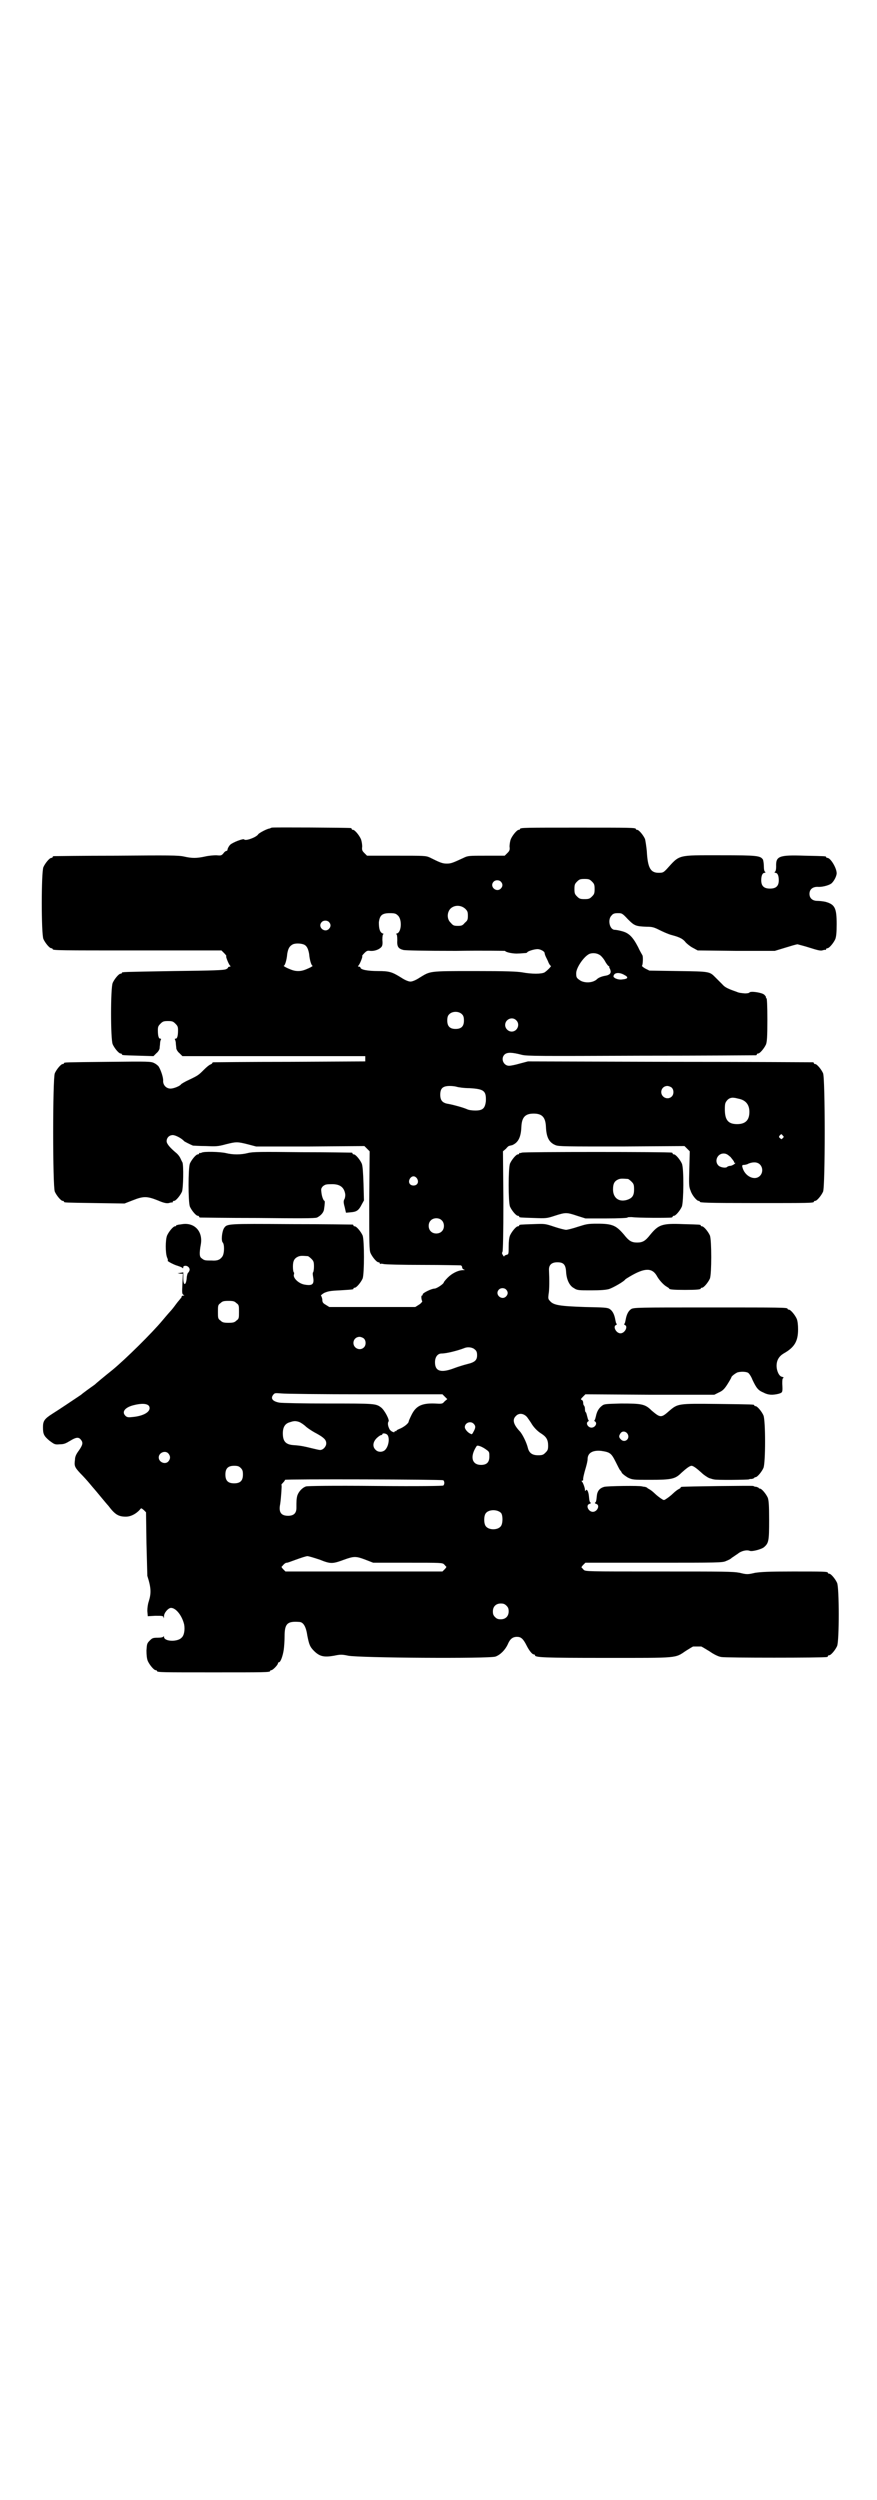 <?xml version="1.0" standalone="no"?>
<!DOCTYPE svg PUBLIC "-//W3C//DTD SVG 20010904//EN"
 "http://www.w3.org/TR/2001/REC-SVG-20010904/DTD/svg10.dtd">
<svg version="1.0" xmlns="http://www.w3.org/2000/svg"
 width="1000pt" height="2850pt" viewBox="0 0 1000 2850"
 preserveAspectRatio="xMidYMid meet">
<g transform="translate(0,2850) scale(0.5,-0.5)"
fill="#000000" stroke="none">
<path d="M620 3813 c-1 0 -3 -1 -5 -2 -5 0 -24 -10 -26 -13 -4 -7 -29 -16 -32
-12 -2 3 -27 -7 -32 -12 -3 -3 -5 -7 -6 -10 0 -2 -1 -4 -2 -4 -2 0 -5 -2 -7
-5 -5 -6 -6 -6 -17 -5 -6 0 -18 -1 -26 -3 -19 -4 -29 -4 -47 0 -13 3 -35 3
-155 2 -77 0 -141 -1 -142 -1 -2 0 -3 -1 -3 -2 0 -1 -1 -2 -3 -2 -4 0 -14 -12
-18 -21 -5 -11 -5 -153 0 -164 4 -9 14 -21 18 -21 2 0 3 -1 3 -2 0 -3 15 -3
198 -3 l187 0 6 -6 c4 -4 6 -7 5 -7 -2 0 6 -20 9 -22 1 -1 1 -2 -1 -2 -2 0 -4
-1 -4 -2 0 -1 -2 -3 -5 -4 -5 -2 -28 -3 -119 -4 -117 -2 -118 -2 -118 -4 0 -1
-1 -2 -3 -2 -4 0 -14 -12 -18 -21 -5 -11 -5 -129 0 -140 4 -9 14 -21 18 -21 2
0 3 -1 3 -2 0 -2 3 -2 38 -3 l34 -1 7 7 c4 3 7 9 7 11 0 3 1 8 1 11 0 3 1 7 2
9 1 1 0 2 -2 2 -3 0 -5 6 -5 19 0 8 1 10 6 15 5 5 7 6 17 6 10 0 12 -1 17 -6
5 -5 6 -7 6 -15 0 -13 -2 -19 -5 -19 -2 0 -3 -1 -2 -2 1 -2 2 -6 2 -9 0 -3 1
-8 1 -11 0 -2 3 -8 7 -11 l7 -7 208 0 209 0 0 -6 0 -6 -172 -1 c-95 0 -173 -1
-174 -1 -2 0 -3 -1 -3 -2 0 -1 -2 -2 -4 -3 -3 -1 -9 -6 -15 -12 -12 -12 -13
-13 -34 -23 -9 -4 -17 -9 -18 -10 -2 -4 -17 -10 -24 -10 -10 0 -17 8 -17 17 1
7 -5 25 -10 33 -1 2 -6 6 -10 8 -8 4 -12 4 -105 3 -99 -1 -101 -1 -101 -3 0
-1 -1 -2 -3 -2 -4 0 -14 -12 -18 -21 -5 -11 -5 -259 0 -270 4 -9 14 -21 18
-21 2 0 3 -1 3 -2 0 -2 2 -2 71 -3 l67 -1 18 7 c25 10 33 10 58 0 14 -6 20 -7
25 -6 3 1 7 2 8 1 0 0 1 1 1 2 0 1 1 2 3 2 4 0 14 12 18 21 3 8 4 60 1 67 -1
1 -3 6 -5 10 -2 4 -6 9 -10 12 -13 11 -21 20 -21 26 0 8 6 14 14 14 6 0 20 -7
26 -14 3 -2 13 -7 20 -10 2 0 15 -1 29 -1 23 -1 28 -1 46 4 24 6 26 6 50 0
l19 -5 123 0 124 1 6 -6 6 -6 -1 -112 c0 -98 0 -113 3 -120 4 -9 14 -21 18
-21 2 0 3 -1 3 -2 0 -2 1 -2 1 -2 1 1 4 1 8 0 3 -1 43 -2 89 -2 46 0 85 -1 87
-1 2 -1 3 -3 3 -5 0 -2 2 -4 5 -5 2 0 1 -1 -3 -1 -11 0 -25 -7 -35 -17 -5 -5
-9 -10 -9 -11 0 -3 -16 -14 -21 -14 -7 0 -27 -10 -27 -13 0 -2 -1 -3 -2 -3 -2
0 -1 -10 1 -13 0 -1 -3 -5 -8 -8 l-8 -5 -98 0 -98 0 -8 5 c-7 4 -8 6 -8 13 -1
4 -2 7 -3 8 -1 0 2 3 7 6 9 4 14 5 36 6 32 2 31 2 31 4 0 1 1 2 3 2 4 0 14 12
18 21 4 11 4 87 0 98 -4 9 -14 21 -18 21 -2 0 -3 1 -3 2 0 1 -1 2 -2 2 -2 0
-64 1 -139 1 -148 1 -147 1 -154 -9 -5 -8 -7 -29 -3 -33 4 -4 4 -25 -1 -32 -5
-7 -11 -10 -24 -9 -15 0 -17 0 -23 5 -5 3 -6 10 -2 32 5 29 -14 50 -42 46 -5
-1 -10 -1 -11 -2 -2 0 -3 0 -3 -1 0 -1 -1 -2 -3 -2 -4 0 -14 -12 -18 -21 -4
-10 -4 -40 0 -50 2 -4 2 -7 2 -7 -5 0 14 -10 22 -12 6 -2 11 -4 11 -5 1 -1 2
-1 2 2 0 2 2 3 5 3 6 0 11 -6 9 -11 -1 -3 -3 -5 -3 -5 -1 0 -2 -4 -3 -9 -1
-20 -8 -23 -8 -3 l0 13 -6 -1 -7 -1 6 -1 6 0 -1 -23 c-1 -20 -1 -23 2 -25 3
-2 3 -2 0 -2 -2 0 -4 -1 -4 -3 0 -1 -1 -3 -2 -3 0 -1 -6 -7 -11 -14 -5 -7 -10
-13 -11 -14 -1 -1 -9 -10 -19 -22 -25 -30 -85 -89 -114 -113 -20 -16 -38 -31
-41 -34 -10 -7 -28 -20 -31 -23 -9 -6 -52 -35 -65 -43 -19 -12 -22 -17 -22
-31 0 -16 2 -20 15 -31 11 -8 12 -9 23 -8 10 0 14 2 24 8 13 8 19 9 24 3 6 -7
5 -12 -4 -25 -6 -8 -9 -14 -9 -21 -2 -14 -1 -17 12 -31 7 -7 16 -17 21 -23 5
-6 10 -12 11 -13 2 -2 28 -34 32 -38 15 -20 23 -25 40 -25 11 0 23 6 32 16 3
4 3 4 9 -1 l5 -5 1 -71 c1 -38 2 -72 2 -74 9 -28 9 -40 3 -59 -2 -6 -3 -14 -3
-21 l1 -12 17 1 c17 0 18 0 19 -4 0 -3 1 -2 1 3 0 8 10 19 16 19 11 0 25 -17
30 -38 2 -12 0 -25 -6 -30 -9 -10 -40 -9 -40 2 0 2 -1 2 -1 1 -1 -2 -6 -3 -13
-3 -12 0 -13 -1 -19 -7 -6 -6 -6 -8 -7 -22 0 -11 1 -19 3 -24 4 -9 14 -21 18
-21 2 0 3 -1 3 -2 0 -3 13 -3 129 -3 116 0 129 0 129 3 0 1 1 2 3 2 3 0 15 12
15 16 0 1 1 2 2 2 4 0 9 15 11 28 1 7 2 21 2 31 0 29 6 35 33 33 10 0 16 -11
19 -32 4 -20 6 -25 15 -34 13 -13 23 -15 46 -11 14 3 18 3 32 0 25 -5 322 -7
336 -2 11 4 22 15 28 28 5 12 11 17 21 17 9 0 14 -4 22 -20 6 -12 13 -20 16
-20 2 0 3 -1 3 -2 0 -5 19 -6 162 -6 166 0 157 -1 182 16 8 5 16 10 17 10 4 0
14 0 18 0 1 0 9 -5 19 -11 10 -7 20 -12 27 -13 9 -2 232 -2 241 0 1 0 2 1 2 2
0 1 1 2 3 2 4 0 14 12 18 21 5 11 5 133 0 144 -4 9 -14 21 -18 21 -2 0 -3 1
-3 2 0 3 -11 3 -80 3 -57 0 -72 -1 -86 -3 -17 -4 -19 -4 -35 0 -16 3 -35 3
-185 3 -165 0 -167 0 -171 4 -2 2 -4 5 -5 5 0 1 1 3 4 6 l5 5 156 0 c147 0
157 0 165 4 5 2 9 4 10 5 1 0 2 2 4 3 2 1 7 5 12 8 8 7 21 10 28 7 6 -2 28 4
33 9 10 9 11 14 11 61 0 35 -1 45 -3 51 -4 9 -14 21 -18 21 -2 0 -3 1 -3 2 0
0 -2 1 -5 2 -3 0 -6 1 -7 2 -2 1 -157 -1 -163 -2 -2 0 -3 -1 -3 -2 0 -1 -2 -2
-4 -3 -2 -1 -8 -5 -13 -10 -5 -5 -12 -10 -15 -12 -6 -4 -6 -4 -12 0 -3 2 -10
7 -15 12 -5 5 -11 9 -13 10 -2 1 -4 2 -4 3 0 0 -2 1 -5 2 -3 0 -6 1 -7 1 -4 2
-79 1 -86 -1 -11 -3 -16 -10 -17 -21 -1 -12 -2 -14 -4 -15 -1 -1 0 -2 3 -3 9
-3 2 -18 -8 -18 -10 0 -17 15 -8 18 3 1 4 2 3 3 -2 1 -3 3 -4 15 -1 11 -5 17
-7 13 -1 -2 -2 -2 -2 1 0 5 -5 18 -7 19 -1 1 -1 2 1 2 1 0 2 1 2 2 -1 2 2 15
6 28 2 7 4 15 4 19 0 14 11 21 31 19 20 -3 23 -5 33 -25 5 -10 9 -18 10 -19 1
-1 3 -3 4 -6 2 -3 9 -8 14 -11 11 -5 12 -5 51 -5 49 0 57 2 71 16 11 10 19 16
23 16 4 0 12 -6 23 -16 5 -5 13 -10 17 -12 4 -1 9 -3 11 -3 4 -2 78 -1 80 0 1
1 4 1 7 1 3 1 5 2 5 2 0 1 1 2 3 2 4 0 14 12 18 21 5 11 5 109 0 120 -4 9 -14
21 -18 21 -2 0 -3 1 -3 2 0 2 -2 2 -83 3 -91 1 -91 1 -111 -16 -18 -16 -20
-16 -40 1 -15 15 -23 16 -70 16 -35 -1 -38 -1 -43 -5 -8 -6 -12 -14 -14 -24
-1 -4 -2 -8 -3 -9 -1 0 -1 -2 1 -3 6 -4 0 -14 -8 -14 -8 0 -14 10 -8 14 2 1 2
3 1 3 -1 1 -2 5 -3 9 -1 4 -2 8 -3 9 -1 0 -2 3 -2 7 0 4 -1 7 -2 8 -1 1 -2 3
-2 6 0 3 -1 6 -3 7 -3 1 -3 2 2 7 l6 6 147 -1 147 0 10 5 c9 4 13 8 20 19 5 8
9 15 9 16 0 2 9 9 14 11 7 2 19 2 24 -1 2 -1 7 -8 10 -16 9 -19 13 -24 25 -29
11 -6 21 -6 34 -3 10 3 10 3 9 23 0 7 0 12 2 13 2 1 1 2 -3 3 -6 1 -12 13 -12
25 0 13 6 22 16 28 25 14 33 28 33 55 0 10 -1 19 -3 24 -4 9 -14 21 -18 21 -2
0 -3 1 -3 2 0 3 -14 3 -181 3 -159 0 -171 0 -176 -4 -6 -4 -10 -12 -12 -23 -1
-5 -2 -10 -3 -10 -1 -1 -1 -2 1 -3 8 -3 0 -19 -10 -19 -10 0 -18 16 -10 19 2
1 2 2 1 3 -1 0 -2 5 -3 10 -2 11 -6 19 -12 23 -5 4 -13 4 -57 5 -57 2 -72 4
-80 14 -4 4 -4 6 -3 15 2 10 2 34 1 54 -1 13 6 19 19 19 14 0 19 -5 20 -22 1
-18 8 -32 18 -37 7 -5 11 -5 39 -5 22 0 34 1 41 3 9 3 34 17 37 22 1 1 6 4 11
7 34 20 51 20 62 -1 6 -10 16 -20 22 -23 3 -2 5 -3 5 -4 0 -2 10 -3 36 -3 27
0 36 1 36 3 0 1 1 2 3 2 4 0 14 12 18 21 4 11 4 87 0 98 -4 9 -14 21 -18 21
-2 0 -3 1 -3 2 0 2 -1 2 -40 3 -48 2 -56 -1 -75 -24 -11 -14 -17 -18 -30 -18
-13 0 -19 4 -30 18 -18 21 -26 25 -61 25 -22 0 -25 -1 -44 -7 -12 -4 -24 -7
-27 -7 -3 0 -15 3 -27 7 -21 7 -21 7 -48 6 -30 -1 -32 -1 -32 -3 0 -1 -1 -2
-3 -2 -4 0 -14 -12 -18 -21 -2 -5 -3 -14 -3 -25 0 -17 0 -18 -5 -19 -3 -1 -5
-2 -5 -3 0 -2 -1 -1 -3 2 -2 3 -3 5 -1 8 1 3 2 40 2 116 l-1 113 7 6 c3 4 6 6
6 6 0 0 3 1 8 2 14 6 20 18 21 42 1 22 9 30 28 30 19 0 27 -8 28 -30 1 -24 7
-36 22 -42 7 -3 24 -3 151 -3 l143 1 6 -6 6 -6 -1 -40 c-1 -35 -1 -41 3 -50 3
-10 14 -23 18 -23 2 0 3 -1 3 -2 0 -2 11 -3 130 -3 118 0 130 0 130 3 0 1 1 2
3 2 4 0 14 12 18 21 5 11 5 259 0 270 -4 9 -14 21 -18 21 -2 0 -3 1 -3 2 0 1
-1 2 -2 2 -2 0 -149 1 -327 1 l-323 1 -19 -5 c-10 -3 -21 -5 -24 -5 -13 0 -20
17 -10 26 6 5 16 5 39 -1 12 -3 39 -3 272 -2 142 0 260 1 262 1 1 0 2 1 2 2 0
1 1 2 3 2 4 0 14 12 18 21 2 6 3 16 3 56 0 33 -1 49 -2 49 -1 0 -2 1 -1 2 0 1
-1 3 -4 6 -5 5 -32 9 -34 5 0 -1 -5 -2 -10 -2 -10 1 -13 1 -20 4 -20 7 -26 10
-32 17 -5 5 -11 11 -15 15 -14 14 -12 14 -85 15 l-66 1 -10 5 c-5 3 -8 6 -7 6
2 1 3 21 1 24 -1 2 -6 10 -10 19 -12 23 -21 32 -37 36 -7 2 -14 3 -16 3 -12 0
-17 24 -7 33 3 4 7 5 14 5 9 0 10 0 23 -14 15 -15 18 -16 43 -17 12 0 16 -1
28 -7 8 -4 21 -10 29 -12 19 -5 26 -9 32 -17 3 -3 10 -9 16 -12 l11 -6 88 -1
88 0 23 7 c13 4 26 8 29 8 3 -1 16 -4 28 -8 16 -5 23 -7 28 -6 3 1 7 2 8 1 0
0 1 1 1 2 0 1 1 2 3 2 4 0 14 12 18 21 2 6 3 14 3 34 0 37 -4 45 -26 51 -5 1
-13 2 -18 2 -11 0 -18 6 -18 16 0 10 7 16 18 16 10 -1 25 3 31 7 6 4 13 17 13
24 0 12 -14 35 -21 35 -2 0 -3 1 -3 2 0 2 -1 2 -49 3 -59 2 -66 -1 -65 -25 0
-6 -1 -11 -3 -12 -1 -1 -1 -2 1 -2 5 0 8 -6 8 -17 0 -13 -6 -19 -20 -19 -14 0
-20 6 -20 19 0 11 3 17 8 17 2 0 2 1 1 2 -2 1 -3 6 -3 12 0 6 -1 13 -2 16 -6
9 -12 10 -97 10 -100 0 -92 2 -123 -32 -7 -7 -8 -8 -18 -8 -19 0 -25 12 -27
50 -1 10 -3 23 -4 27 -4 9 -14 21 -18 21 -2 0 -3 1 -3 2 0 3 -13 3 -132 3
-119 0 -132 0 -132 -3 0 -1 -1 -2 -3 -2 -4 0 -14 -12 -18 -21 -2 -5 -3 -13 -3
-17 1 -8 0 -10 -5 -15 l-6 -6 -42 0 c-40 0 -42 0 -52 -5 -24 -11 -28 -13 -38
-13 -10 0 -15 2 -39 14 -9 4 -12 4 -76 4 l-67 0 -6 6 c-5 5 -6 7 -5 15 0 4 -1
12 -3 17 -4 9 -14 21 -18 21 -2 0 -3 1 -3 2 0 1 -1 2 -2 2 -5 1 -179 2 -180 1z
m730 -123 c5 -5 6 -7 6 -17 0 -10 -1 -12 -6 -17 -5 -5 -7 -6 -17 -6 -10 0 -12
1 -17 6 -5 5 -6 7 -6 17 0 10 1 12 6 17 5 5 7 6 17 6 10 0 12 -1 17 -6z m-208
0 c5 -5 5 -11 0 -16 -10 -10 -27 5 -16 16 4 4 12 4 16 0z m-81 -62 c5 -5 6 -7
6 -16 0 -9 -1 -11 -7 -16 -5 -6 -7 -7 -16 -7 -9 0 -11 1 -16 7 -9 8 -9 23 -1
32 9 9 24 9 34 0z m-154 -15 c10 -8 9 -37 -1 -41 -3 -1 -4 -2 -2 -2 1 0 2 -4
2 -13 -1 -15 2 -20 14 -23 5 -1 46 -2 120 -2 61 1 112 0 112 0 0 -3 19 -7 30
-6 6 0 13 1 16 1 2 0 4 1 4 1 0 3 16 8 24 8 6 0 16 -5 16 -9 0 -1 1 -5 3 -9 2
-4 5 -10 6 -13 2 -4 4 -7 5 -7 3 0 -8 -11 -14 -15 -7 -4 -29 -4 -51 0 -12 2
-34 3 -110 3 -105 0 -99 0 -124 -15 -9 -6 -17 -9 -21 -9 -4 0 -12 3 -21 9 -21
13 -27 15 -53 15 -23 0 -40 3 -40 8 0 1 -2 2 -3 2 -3 0 -3 1 -2 2 3 2 11 22 9
22 -1 0 1 3 5 7 5 5 7 6 13 5 10 -1 20 3 25 8 3 3 4 7 3 17 0 9 1 13 2 13 2 0
1 1 -2 2 -6 3 -8 11 -8 25 2 16 7 21 25 21 11 0 14 -1 18 -5z m-157 -15 c5 -5
5 -11 0 -16 -10 -10 -27 5 -16 16 4 4 12 4 16 0z m-56 -52 c6 -3 9 -10 11 -21
1 -13 5 -27 8 -27 1 0 -3 -3 -10 -6 -9 -4 -15 -6 -23 -6 -8 0 -14 2 -23 6 -7
3 -11 6 -10 6 3 0 7 14 8 27 2 12 5 18 13 22 7 3 20 2 26 -1z m677 -26 c3 -3
7 -8 9 -12 2 -4 6 -9 7 -10 2 -1 3 -2 3 -2 -1 0 -1 -2 1 -5 4 -9 1 -14 -12
-16 -6 -1 -14 -4 -17 -7 -9 -9 -27 -10 -38 -4 -9 6 -10 7 -10 17 0 14 21 43
33 45 8 2 18 0 24 -6z m53 -43 c10 -5 8 -9 -4 -10 -6 -1 -11 0 -16 2 -5 3 -6
4 -4 8 3 6 14 6 24 0z m-370 -90 c3 -3 4 -7 4 -14 0 -13 -6 -19 -19 -19 -13 0
-19 6 -19 19 0 7 1 11 4 14 7 8 23 8 30 0z m123 -13 c10 -9 3 -26 -10 -26 -8
0 -15 7 -15 15 0 13 16 20 25 11z m-135 -152 c3 -1 16 -3 29 -3 33 -2 38 -6
37 -30 -2 -16 -7 -21 -24 -21 -7 0 -15 1 -19 3 -9 4 -31 10 -42 12 -14 2 -19
8 -19 21 0 15 6 20 22 20 6 0 13 -1 16 -2z m490 -2 c5 -5 5 -15 0 -20 -9 -9
-24 -2 -24 10 0 8 6 14 14 14 3 0 8 -2 10 -4z m152 -25 c16 -3 25 -13 25 -30
0 -19 -9 -28 -28 -28 -21 0 -28 10 -28 34 0 13 1 15 5 20 4 5 10 7 16 6 2 0 6
-1 10 -2z m101 -84 c3 -3 3 -3 0 -6 -3 -3 -3 -3 -6 0 -3 2 -3 3 -1 6 4 4 4 4
7 0z m-119 -49 c4 -5 8 -10 8 -11 0 -2 1 -3 3 -2 1 1 0 0 -1 -2 -2 -2 -6 -4
-9 -5 -3 0 -7 -1 -8 -2 -3 -4 -15 -2 -20 2 -11 10 -3 28 11 28 6 0 9 -2 16 -8z
m67 -17 c7 -7 7 -19 0 -26 -12 -12 -35 -1 -40 20 -1 4 0 5 3 5 3 0 8 1 11 3
10 4 20 4 26 -2z m-782 -32 c5 -8 1 -16 -8 -16 -9 0 -13 8 -8 16 2 3 5 5 8 5
3 0 6 -2 8 -5z m56 -95 c7 -6 7 -19 1 -25 -6 -7 -19 -7 -25 -1 -7 6 -7 19 -1
25 6 7 19 7 25 1z m-305 -82 c1 0 5 -3 8 -6 5 -5 6 -7 6 -18 0 -6 -1 -12 -2
-13 -1 0 -1 -5 0 -10 3 -17 -1 -21 -19 -18 -13 2 -26 14 -25 22 1 3 1 6 0 6
-1 1 -2 6 -2 13 0 13 3 19 12 23 5 2 8 2 22 1z m452 -76 c5 -5 5 -11 0 -16
-10 -10 -27 5 -16 16 4 4 12 4 16 0z m-615 -31 c6 -4 6 -6 6 -20 0 -14 0 -16
-6 -20 -4 -4 -7 -5 -18 -5 -11 0 -14 1 -18 5 -6 4 -6 6 -6 20 0 14 0 16 6 20
4 4 7 5 18 5 11 0 14 -1 18 -5z m291 -81 c5 -5 5 -15 0 -20 -9 -9 -24 -2 -24
10 0 8 6 14 14 14 3 0 8 -2 10 -4z m253 -25 c4 -3 5 -7 5 -13 0 -11 -5 -16
-22 -20 -8 -2 -21 -6 -29 -9 -31 -12 -45 -8 -45 13 0 12 6 20 15 20 12 0 38 7
51 12 9 4 20 2 25 -3z m-251 -102 l177 0 5 -5 6 -6 -6 -5 c-5 -6 -6 -6 -23 -5
-30 1 -43 -6 -53 -27 -3 -6 -6 -13 -6 -14 0 -4 -10 -12 -19 -16 -5 -2 -9 -4
-9 -5 0 -1 -1 -2 -2 -1 -1 1 -2 0 -2 -1 0 -4 -10 1 -12 6 -4 8 -4 14 -2 17 3
3 -9 26 -17 32 -12 9 -14 9 -121 9 -55 0 -105 1 -111 2 -16 3 -21 10 -13 19 3
3 4 3 17 2 8 -1 94 -2 191 -2z m-492 -27 c6 -12 -12 -23 -40 -25 -8 -1 -11 0
-14 3 -9 9 -1 19 18 24 19 5 32 4 36 -2z m862 -25 c3 -4 7 -10 9 -13 5 -9 14
-19 24 -25 11 -7 15 -14 15 -27 0 -9 -1 -11 -6 -16 -5 -5 -7 -6 -17 -6 -13 0
-20 5 -23 16 -3 13 -13 33 -19 39 -14 15 -17 26 -9 34 7 8 18 7 26 -2z m-520
-11 c3 -1 11 -6 16 -11 6 -5 17 -12 25 -16 16 -9 21 -14 21 -22 0 -7 -7 -15
-14 -15 -2 0 -11 2 -19 4 -16 4 -25 6 -40 7 -19 1 -26 8 -26 27 0 14 5 22 15
25 9 3 13 4 22 1z m398 -4 c5 -5 5 -9 0 -18 -3 -6 -4 -7 -7 -5 -7 3 -13 11
-13 15 0 10 13 15 20 8z m351 -23 c7 -11 -6 -22 -15 -13 -5 5 -5 8 -1 14 4 6
12 5 16 -1z m-548 -2 c6 -6 4 -25 -4 -34 -5 -6 -16 -7 -22 -1 -8 7 -7 18 2 27
4 4 9 7 10 7 2 0 3 1 3 2 0 3 8 2 11 -1z m227 -35 c6 -4 6 -6 6 -15 0 -13 -6
-19 -19 -19 -21 0 -26 19 -10 43 2 3 14 -2 23 -9z m-726 -8 c5 -6 5 -12 0 -18
-7 -8 -22 -2 -22 9 0 11 15 17 22 9z m165 -33 c4 -4 5 -7 5 -15 0 -14 -6 -20
-20 -20 -14 0 -20 6 -20 20 0 14 6 20 20 20 8 0 11 -1 15 -5z m462 -28 c3 -3
3 -9 0 -12 -1 -1 -54 -2 -154 -1 -100 1 -155 0 -159 -1 -9 -3 -17 -12 -20 -21
-2 -8 -2 -12 -2 -28 0 -12 -6 -18 -19 -18 -16 0 -22 8 -18 27 2 14 4 43 3 43
-1 0 0 2 3 5 3 3 5 6 5 7 0 2 359 1 361 -1z m132 -75 c4 -6 4 -24 -1 -30 -7
-9 -27 -9 -34 0 -5 6 -5 24 0 30 7 9 27 9 35 0z m-414 -106 c25 -10 29 -10 56
0 22 8 27 8 48 0 l18 -7 79 0 c77 0 79 0 83 -4 2 -2 4 -5 5 -5 0 -1 -1 -3 -4
-6 l-5 -5 -87 0 c-116 0 -127 0 -204 0 l-67 0 -5 5 c-3 3 -4 5 -4 6 1 0 3 3 5
5 2 2 5 4 6 4 1 -1 11 3 22 7 11 4 23 8 26 8 3 0 16 -4 28 -8z m426 -105 c4
-4 5 -7 5 -13 0 -11 -7 -18 -18 -18 -6 0 -9 1 -13 5 -4 4 -5 7 -5 13 0 11 7
18 18 18 6 0 9 -1 13 -5z"/>
<path d="M460 3072 c-2 -1 -4 -1 -4 -1 -1 1 -2 0 -2 -1 0 -1 -1 -2 -3 -2 -4 0
-14 -12 -18 -21 -4 -11 -4 -87 0 -98 4 -9 14 -21 18 -21 2 0 3 -1 3 -2 0 -1 1
-2 3 -2 1 0 60 -1 131 -1 98 -1 130 -1 135 1 8 4 15 11 16 19 2 13 2 19 1 19
-2 0 -6 9 -7 19 -1 8 -1 9 3 14 5 4 7 5 18 5 20 1 30 -6 33 -21 1 -4 0 -9 -1
-12 -3 -5 -3 -8 0 -19 l3 -13 11 1 c13 1 18 4 25 18 l5 9 -1 38 c-1 28 -2 41
-4 46 -4 9 -14 21 -18 21 -2 0 -3 1 -3 2 0 1 -1 2 -2 2 -2 0 -53 1 -114 1 -93
1 -112 1 -123 -2 -16 -4 -34 -4 -50 0 -13 3 -50 4 -55 1z"/>
<path d="M1190 3072 c-2 -1 -4 -1 -4 -1 -1 1 -2 0 -2 -1 0 -1 -1 -2 -3 -2 -4
0 -14 -12 -18 -21 -4 -11 -4 -87 0 -98 4 -9 14 -21 18 -21 2 0 3 -1 3 -2 0 -2
2 -2 33 -3 28 -1 30 -1 48 5 25 8 27 8 51 0 l19 -6 49 0 c26 0 48 1 47 2 0 1
4 1 10 1 13 -2 85 -2 90 -1 1 0 3 1 3 2 0 1 1 2 3 2 4 0 14 12 18 21 4 11 5
87 0 98 -4 9 -14 21 -18 21 -2 0 -3 1 -3 2 0 1 -1 2 -2 2 -7 2 -339 2 -342 0z
m242 -60 c1 0 5 -3 8 -6 5 -5 6 -7 6 -18 0 -14 -4 -20 -17 -24 -18 -5 -31 5
-31 24 0 13 3 19 12 23 5 2 8 2 22 1z"/>
</g>
</svg>
